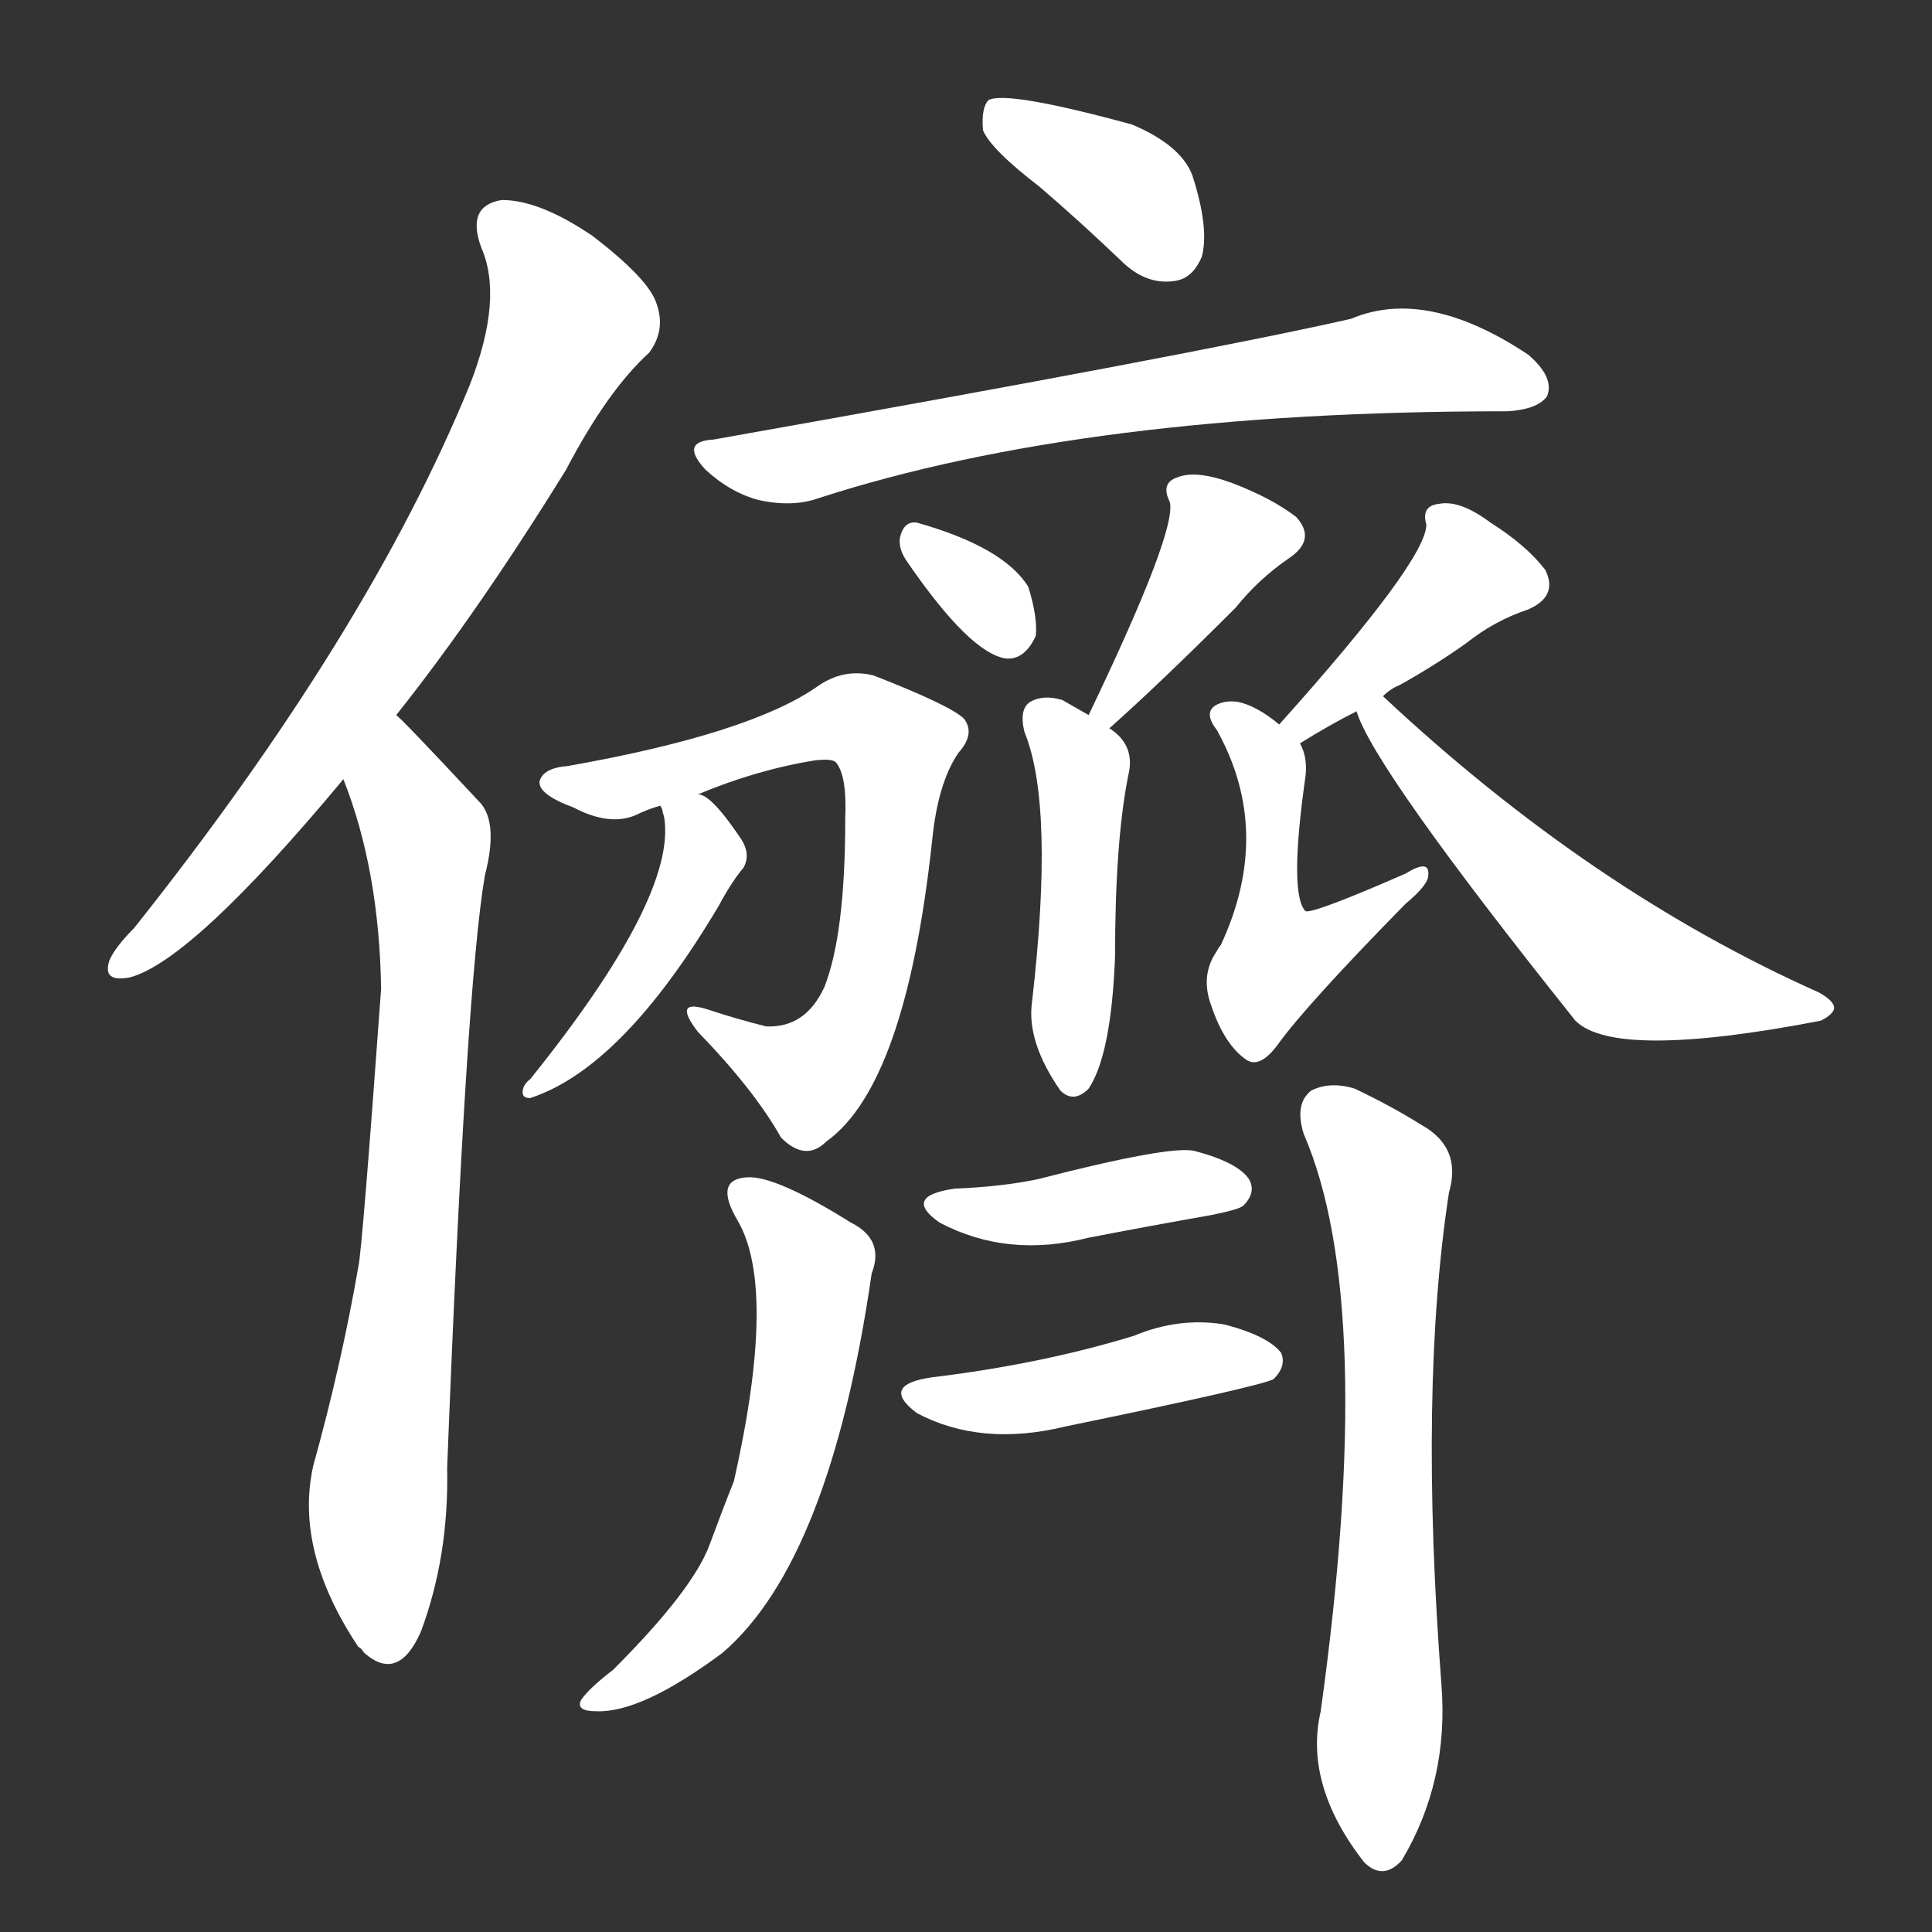 <svg version="1.1" viewBox="0 0 1024 1024" xmlns="http://www.w3.org/2000/svg">
  <rect x="0" y="0" width="1024" height="1024" fill="#333333" stroke="none"/>
  <g transform="scale(1, -1) translate(0, -900)">
    <style type="text/css">
        .stroke1 {fill: #FFFFFF;}
        .stroke2 {fill: #FFFFFF;}
        .stroke3 {fill: #FFFFFF;}
        .stroke4 {fill: #FFFFFF;}
        .stroke5 {fill: #FFFFFF;}
        .stroke6 {fill: #FFFFFF;}
        .stroke7 {fill: #FFFFFF;}
        .stroke8 {fill: #FFFFFF;}
        .stroke9 {fill: #FFFFFF;}
        .stroke10 {fill: #FFFFFF;}
        .stroke11 {fill: #FFFFFF;}
        .stroke12 {fill: #FFFFFF;}
        .stroke13 {fill: #FFFFFF;}
        .stroke14 {fill: #FFFFFF;}
        .stroke15 {fill: #FFFFFF;}
        .stroke16 {fill: #FFFFFF;}
        .stroke17 {fill: #FFFFFF;}
        .stroke18 {fill: #FFFFFF;}
        .stroke19 {fill: #FFFFFF;}
        .stroke20 {fill: #FFFFFF;}
        text {
            font-family: Helvetica;
            font-size: 50px;
            fill: #FFFFFF;}
            paint-order: stroke;
            stroke: #000000;
            stroke-width: 4px;
            stroke-linecap: butt;
            stroke-linejoin: miter;
            font-weight: 800;
        }
    </style>

    <path d="M 210 521 Q 253 575 300 651 Q 322 693 344 713 Q 353 725 348 739 Q 344 752 314 775 Q 286 794 266 794 Q 247 791 255 769 Q 267 742 249 696 Q 195 564 71 408 Q 61 398 58 391 Q 54 379 69 382 Q 102 391 182 487 L 210 521 Z" class="stroke1"/>
    <path d="M 182 487 Q 201 439 202 376 Q 192 238 190 229 Q 181 177 166 123 Q 156 78 190 27 Q 191 27 193 24 Q 211 8 223 35 Q 238 75 237 122 Q 247 378 257 436 Q 264 463 255 474 Q 213 519 210 521 C 189 542 172 515 182 487 Z" class="stroke2"/>
    <path d="M 551 801 Q 572 783 594 762 Q 607 749 622 751 Q 632 752 637 764 Q 641 779 632 807 Q 626 823 600 834 Q 534 852 524 847 Q 520 843 521 831 Q 525 821 551 801 Z" class="stroke3"/>
    <path d="M 378 667 Q 360 666 374 651 Q 387 639 402 635 Q 420 631 434 636 Q 576 682 797 682 L 799 682 Q 815 683 820 690 Q 824 700 810 712 Q 756 748 716 731 Q 632 712 378 667 Z" class="stroke4"/>
    <path d="M 481 602 Q 514 554 533 551 Q 543 550 549 563 Q 550 573 545 589 Q 532 610 486 623 Q 479 624 477 615 Q 476 609 481 602 Z" class="stroke5"/>
    <path d="M 588 514 Q 615 538 655 578 Q 667 593 683 604 Q 698 614 687 626 Q 674 636 653 644 Q 634 651 624 647 Q 615 644 620 634 Q 624 619 577 521 C 564 494 566 494 588 514 Z" class="stroke6"/>
    <path d="M 577 521 L 563 529 Q 553 532 546 528 Q 540 524 543 512 Q 559 473 547 369 Q 544 348 562 322 Q 569 315 577 323 Q 589 341 591 393 Q 591 454 598 489 Q 602 505 588 514 L 577 521 Z" class="stroke7"/>
    <path d="M 370 479 Q 401 492 432 497 Q 441 498 443 496 Q 449 489 448 466 Q 448 405 437 377 Q 427 355 406 356 Q 390 360 375 365 Q 356 371 370 353 Q 400 322 414 297 Q 427 284 438 295 Q 480 325 494 454 Q 497 485 508 501 Q 517 511 511 519 Q 504 526 463 542 Q 447 546 433 536 Q 397 511 301 494 Q 288 493 286 486 Q 285 479 304 472 Q 323 462 337 468 Q 343 471 350 473 L 370 479 Z" class="stroke8"/>
    <path d="M 350 473 L 351 471 Q 351 470 352 467 Q 359 425 281 328 Q 277 325 277 321 Q 277 318 281 318 Q 330 334 381 420 Q 388 433 394 440 Q 398 447 393 455 Q 377 479 370 479 C 344 491 344 491 350 473 Z" class="stroke9"/>
    <path d="M 733 531 Q 737 535 742 537 Q 760 547 777 559 Q 792 571 810 577 Q 826 584 819 598 Q 809 611 790 623 Q 774 635 763 633 Q 753 632 756 622 Q 756 603 678 516 C 658 494 663 490 689 506 Q 705 516 719 523 L 733 531 Z" class="stroke10"/>
    <path d="M 678 516 Q 666 526 656 528 Q 649 529 644 526 Q 638 522 645 513 Q 675 459 647 399 Q 646 398 645 396 Q 636 383 642 367 Q 649 346 661 338 Q 668 334 677 346 Q 692 367 745 421 Q 757 431 757 436 Q 758 445 745 437 Q 697 416 692 417 Q 683 426 692 489 Q 693 499 689 506 L 678 516 Z" class="stroke11"/>
    <path d="M 719 523 Q 728 493 835 359 Q 856 338 965 359 Q 971 362 972 365 Q 973 369 964 374 Q 843 428 733 531 C 711 551 708 551 719 523 Z" class="stroke12"/>
    <path d="M 391 253 Q 412 217 389 115 Q 383 100 376 81 Q 367 57 325 15 Q 312 5 308 -1 Q 305 -7 316 -7 Q 340 -8 383 24 Q 440 73 462 225 Q 469 243 451 252 Q 411 277 396 276 Q 378 275 391 253 Z" class="stroke13"/>
    <path d="M 691 299 Q 730 209 700 -7 Q 691 -46 723 -87 Q 733 -97 743 -86 Q 768 -44 764 7 Q 752 164 768 268 Q 775 292 753 304 Q 737 314 718 323 Q 705 327 695 322 Q 686 315 691 299 Z" class="stroke14"/>
    <path d="M 506 270 Q 478 266 498 252 Q 534 233 577 244 Q 608 250 642 256 Q 657 259 659 261 Q 666 268 662 275 Q 656 284 633 290 Q 620 293 550 275 Q 531 271 506 270 Z" class="stroke15"/>
    <path d="M 494 170 Q 466 166 486 151 Q 520 133 565 144 Q 667 165 675 169 Q 682 176 679 183 Q 672 192 649 198 Q 625 202 601 192 Q 552 177 494 170 Z" class="stroke16"/>
</g></svg>